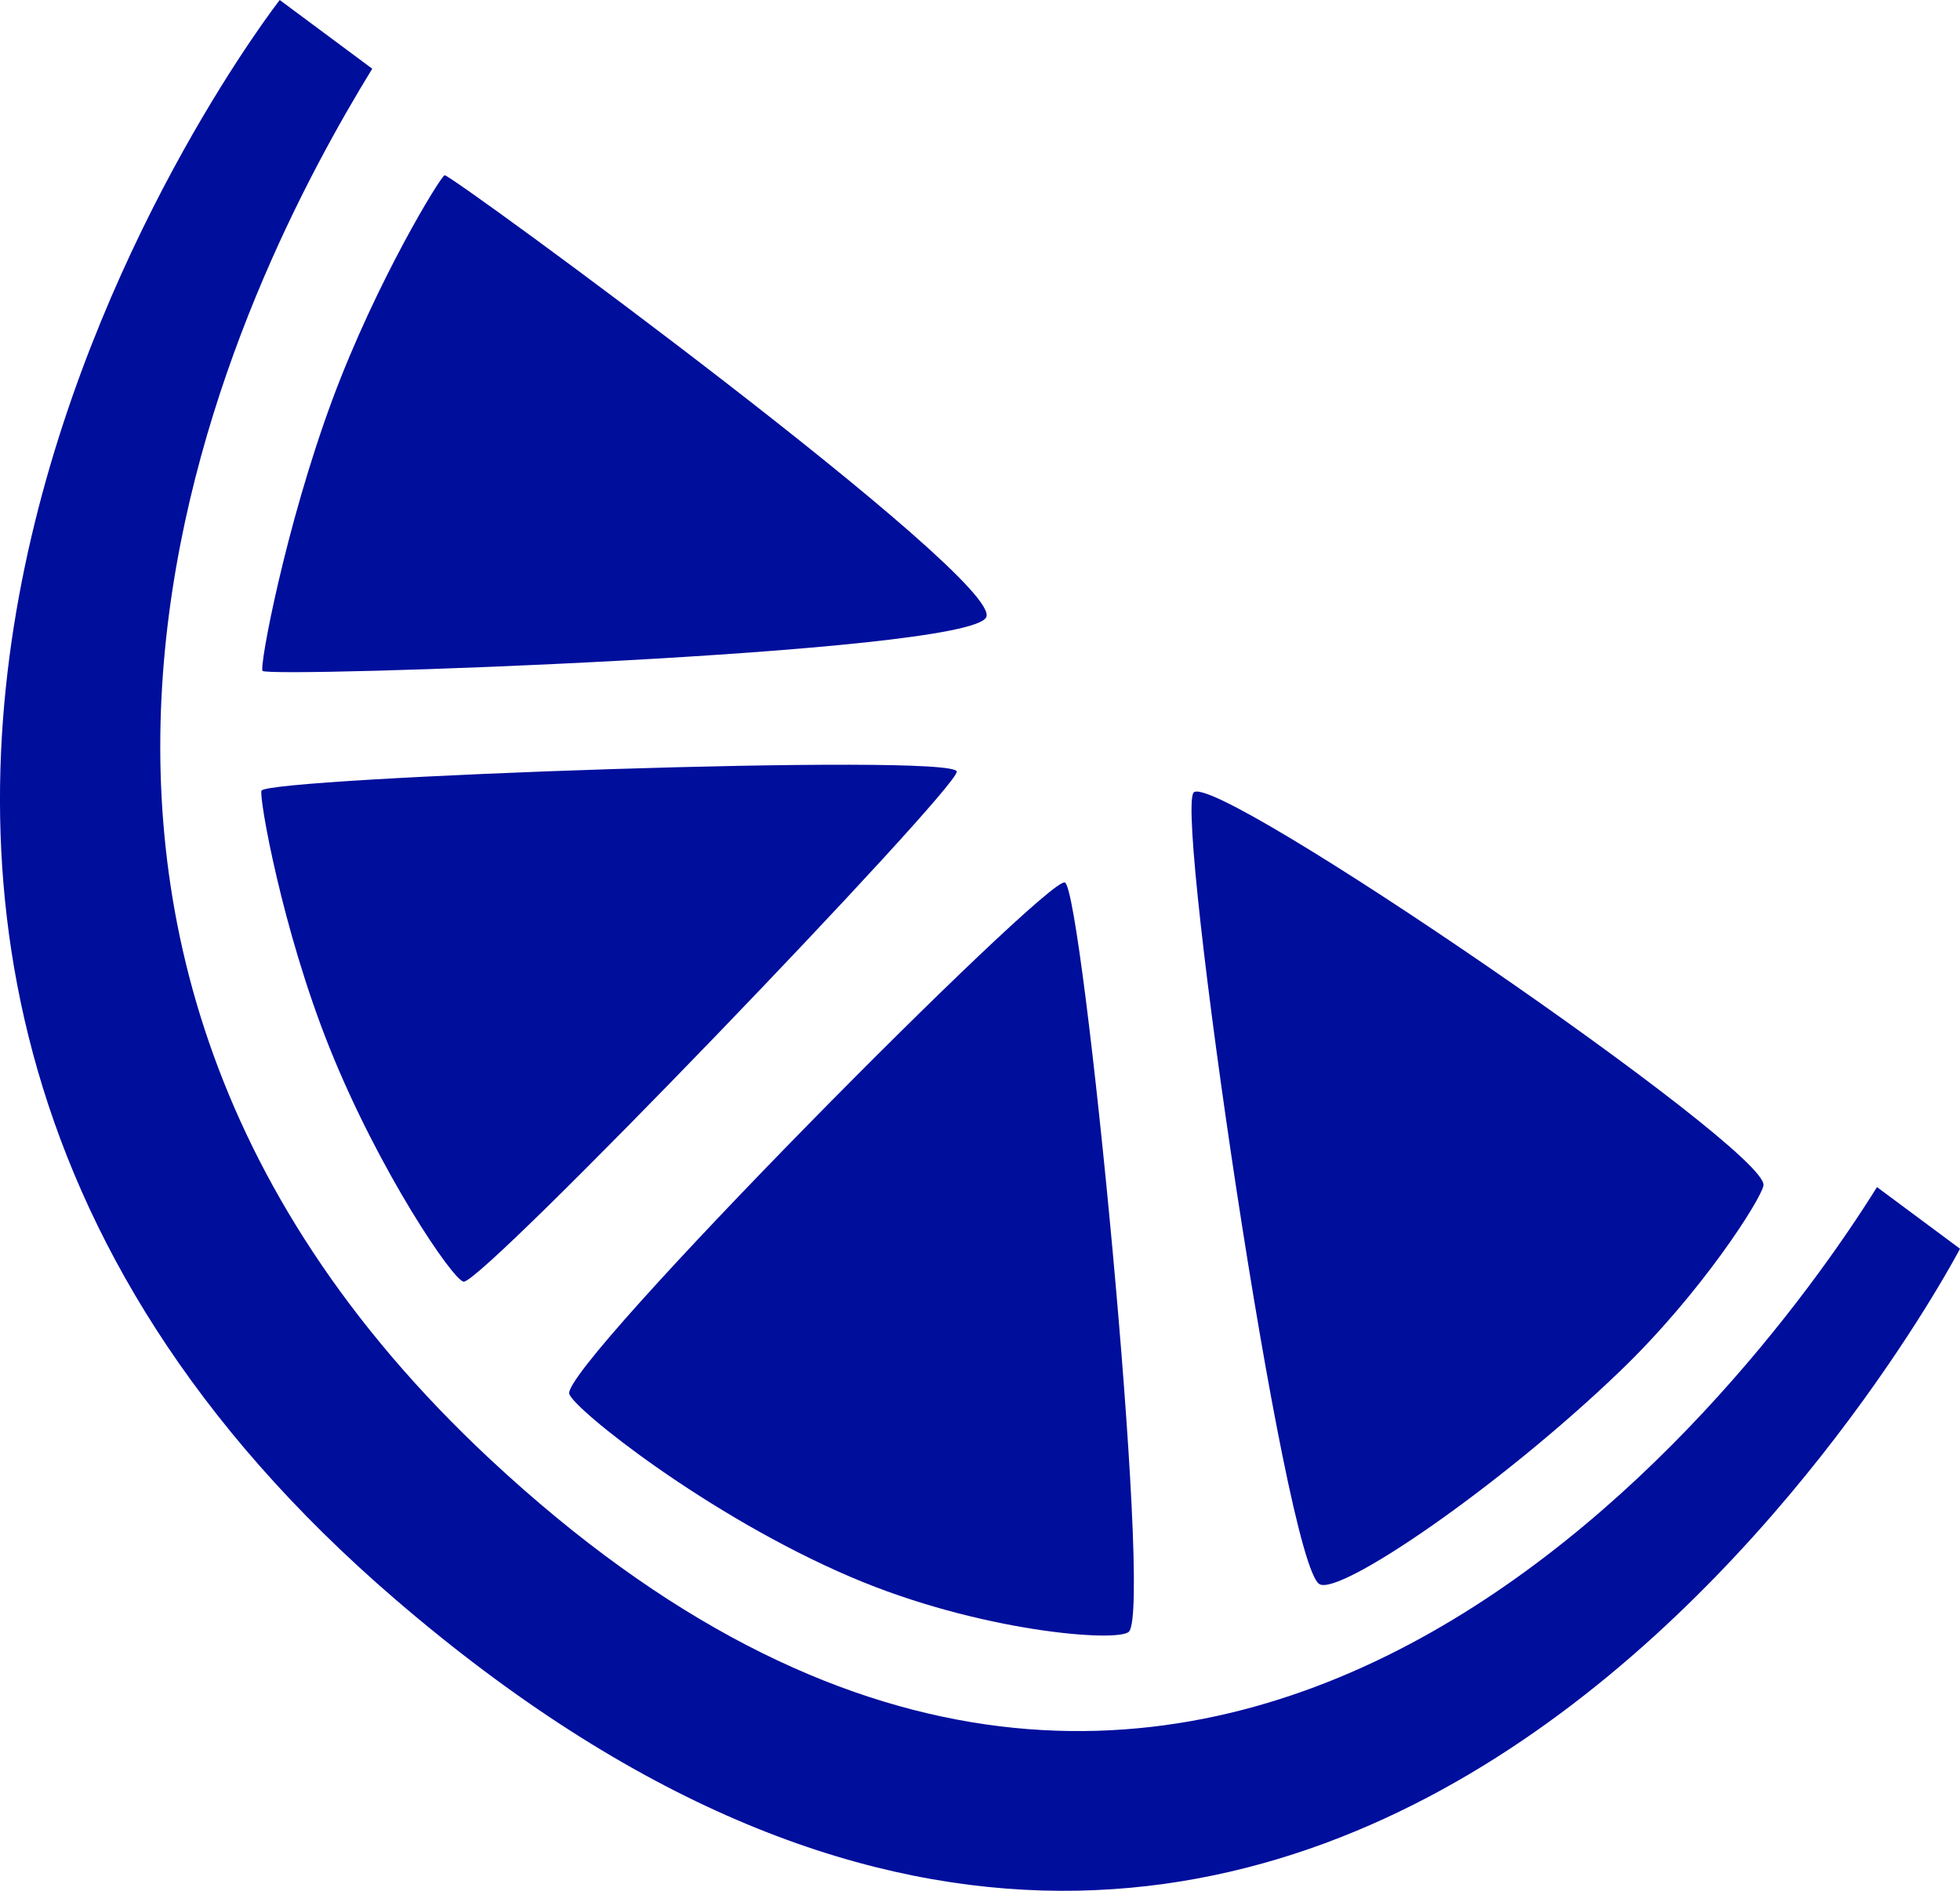 <?xml version="1.0" encoding="utf-8"?>
<!-- Generator: Adobe Illustrator 16.0.4, SVG Export Plug-In . SVG Version: 6.00 Build 0)  -->
<!DOCTYPE svg PUBLIC "-//W3C//DTD SVG 1.1//EN" "http://www.w3.org/Graphics/SVG/1.1/DTD/svg11.dtd">
<svg version="1.1" fill="rgb(0, 14, 156)" xmlns="http://www.w3.org/2000/svg" xmlns:xlink="http://www.w3.org/1999/xlink" x="0px" y="0px"
	 width="32.203px" height="31.066px" viewBox="0 0 32.203 31.066" enable-background="new 0 0 32.203 31.066" xml:space="preserve">
<g id="Fondo_1_" display="none">
	<rect id="Fondo" x="-213.763" y="-1468.096" display="inline" fill="#FB6E92" width="1000" height="2438.351"/>
</g>
<g id="Guias">
</g>
<g id="Icons">
	<g display="none" opacity="0.2">
		<path display="inline" fill="#FFFFFF" d="M196.246,8.425c-11.282,3.637-35.885,28.281-38.51,36.153
			c-2.621,7.852,12.064,36.154,18.865,37.705c6.793,1.59,56.584-20.436,58.153-28.284C236.326,46.128,207.527,4.746,196.246,8.425z"
			/>
		<path display="inline" fill="#FFFFFF" d="M299.215-71.733c-10.498,0.493-88.546,59.726-88.033,69.146
			c0.519,9.423,29.359,46.629,37.729,47.951c8.363,1.301,70.221-78.341,72.307-88.814C323.303-53.946,309.688-72.272,299.215-71.733
			z"/>
		<path display="inline" fill="#FFFFFF" d="M614.149-358.178c-10.933-15.146-35.498-16.26-56.115-3.016
			c-7.87-4.01-17.023-7.233-27.768-9.216c0,0-391.393,317.516-477.854,378.833c0,0-3.302,7.003-8.776,18.407
			c98.11,68.716,86.959,120.569,86.959,120.569C103.445,80.484,34.71,45.363,34.689,45.363
			C10.063,96.062-34.146,184.67-57.618,217.478c0,0-0.04,18.015,22.025,29.479c0,0,150.071-101.023,193.329-109.639
			c0,0,23.883-23.283,60.697-58.922c-20.121,10.308-43.197,20.062-52.828,20.659c-16.771,1.053-36.152-39.438-34.582-53.776
			c1.569-14.338,153.521-139.574,176.037-137.984c22.54,1.57,29.875,22.519,30.414,37.726c0.205,6.548-13.654,26.546-30.414,48.012
			c113.26-108.67,256.184-243.844,297.086-273.842c0,0,0.413-10.661-3.141-24.688C618.691-320.846,624.704-343.51,614.149-358.178z
			 M-1.255,224.419c0,0-2.542-32.478-33.638-43.817C-34.893,180.601,17.336,156.966-1.255,224.419z"/>
	</g>
	<path display="none" opacity="0.5" fill="#71C8EA" enable-background="new    " d="M1567.292-41.918l3.333,3.333
		c0,0,17-13.666,32.5-11.833c0,0,21-27.999,50-37.833c0,0,17.667-9.834,7.167-30.667s-24.327-12.937-31.167-8
		c-9.583,6.916-39.771,40.322-51.5,56.333C1577.625-70.585,1581.125-54.251,1567.292-41.918z"/>
	<g>
		<path d="M30.839,19.504c-2.194,3.521-11.198,15.279-22.785,4.473c-9.541-8.899-4.01-19.469-1.938-22.848L4.596,0
			c0,0-11.512,14.75,1.902,26.28c15.668,13.468,25.705-5.763,25.705-5.763L30.839,19.504z"/>
		<path d="M4.314,11.023c0.114,0.117,11.572-0.271,11.889-0.88c0.316-0.608-8.776-7.271-8.897-7.264
			c-0.06,0.006-1.12,1.734-1.846,3.69C4.69,8.648,4.256,10.963,4.314,11.023z"/>
		<path d="M4.296,12.991c-0.043,0.104,0.337,2.279,1.122,4.233c0.812,2.023,2.034,3.827,2.201,3.834
			c0.328,0.014,8.086-8.064,8.101-8.379C15.734,12.364,4.385,12.777,4.296,12.991z"/>
		<path d="M9.353,22.901c0.067,0.244,2.269,2.004,4.631,3.012c2.096,0.896,4.375,1.076,4.563,0.897
			c0.4-0.379-0.76-12.201-1.051-12.311C17.206,14.394,9.225,22.439,9.353,22.901z"/>
		<path d="M26.611,22.534c1.343-1.288,2.318-2.821,2.363-3.055c0.114-0.576-9.074-6.868-9.365-6.454
			c-0.293,0.413,1.494,12.693,2.072,13.004C22.025,26.213,24.639,24.428,26.611,22.534z"/>
	</g>
</g>
</svg>
